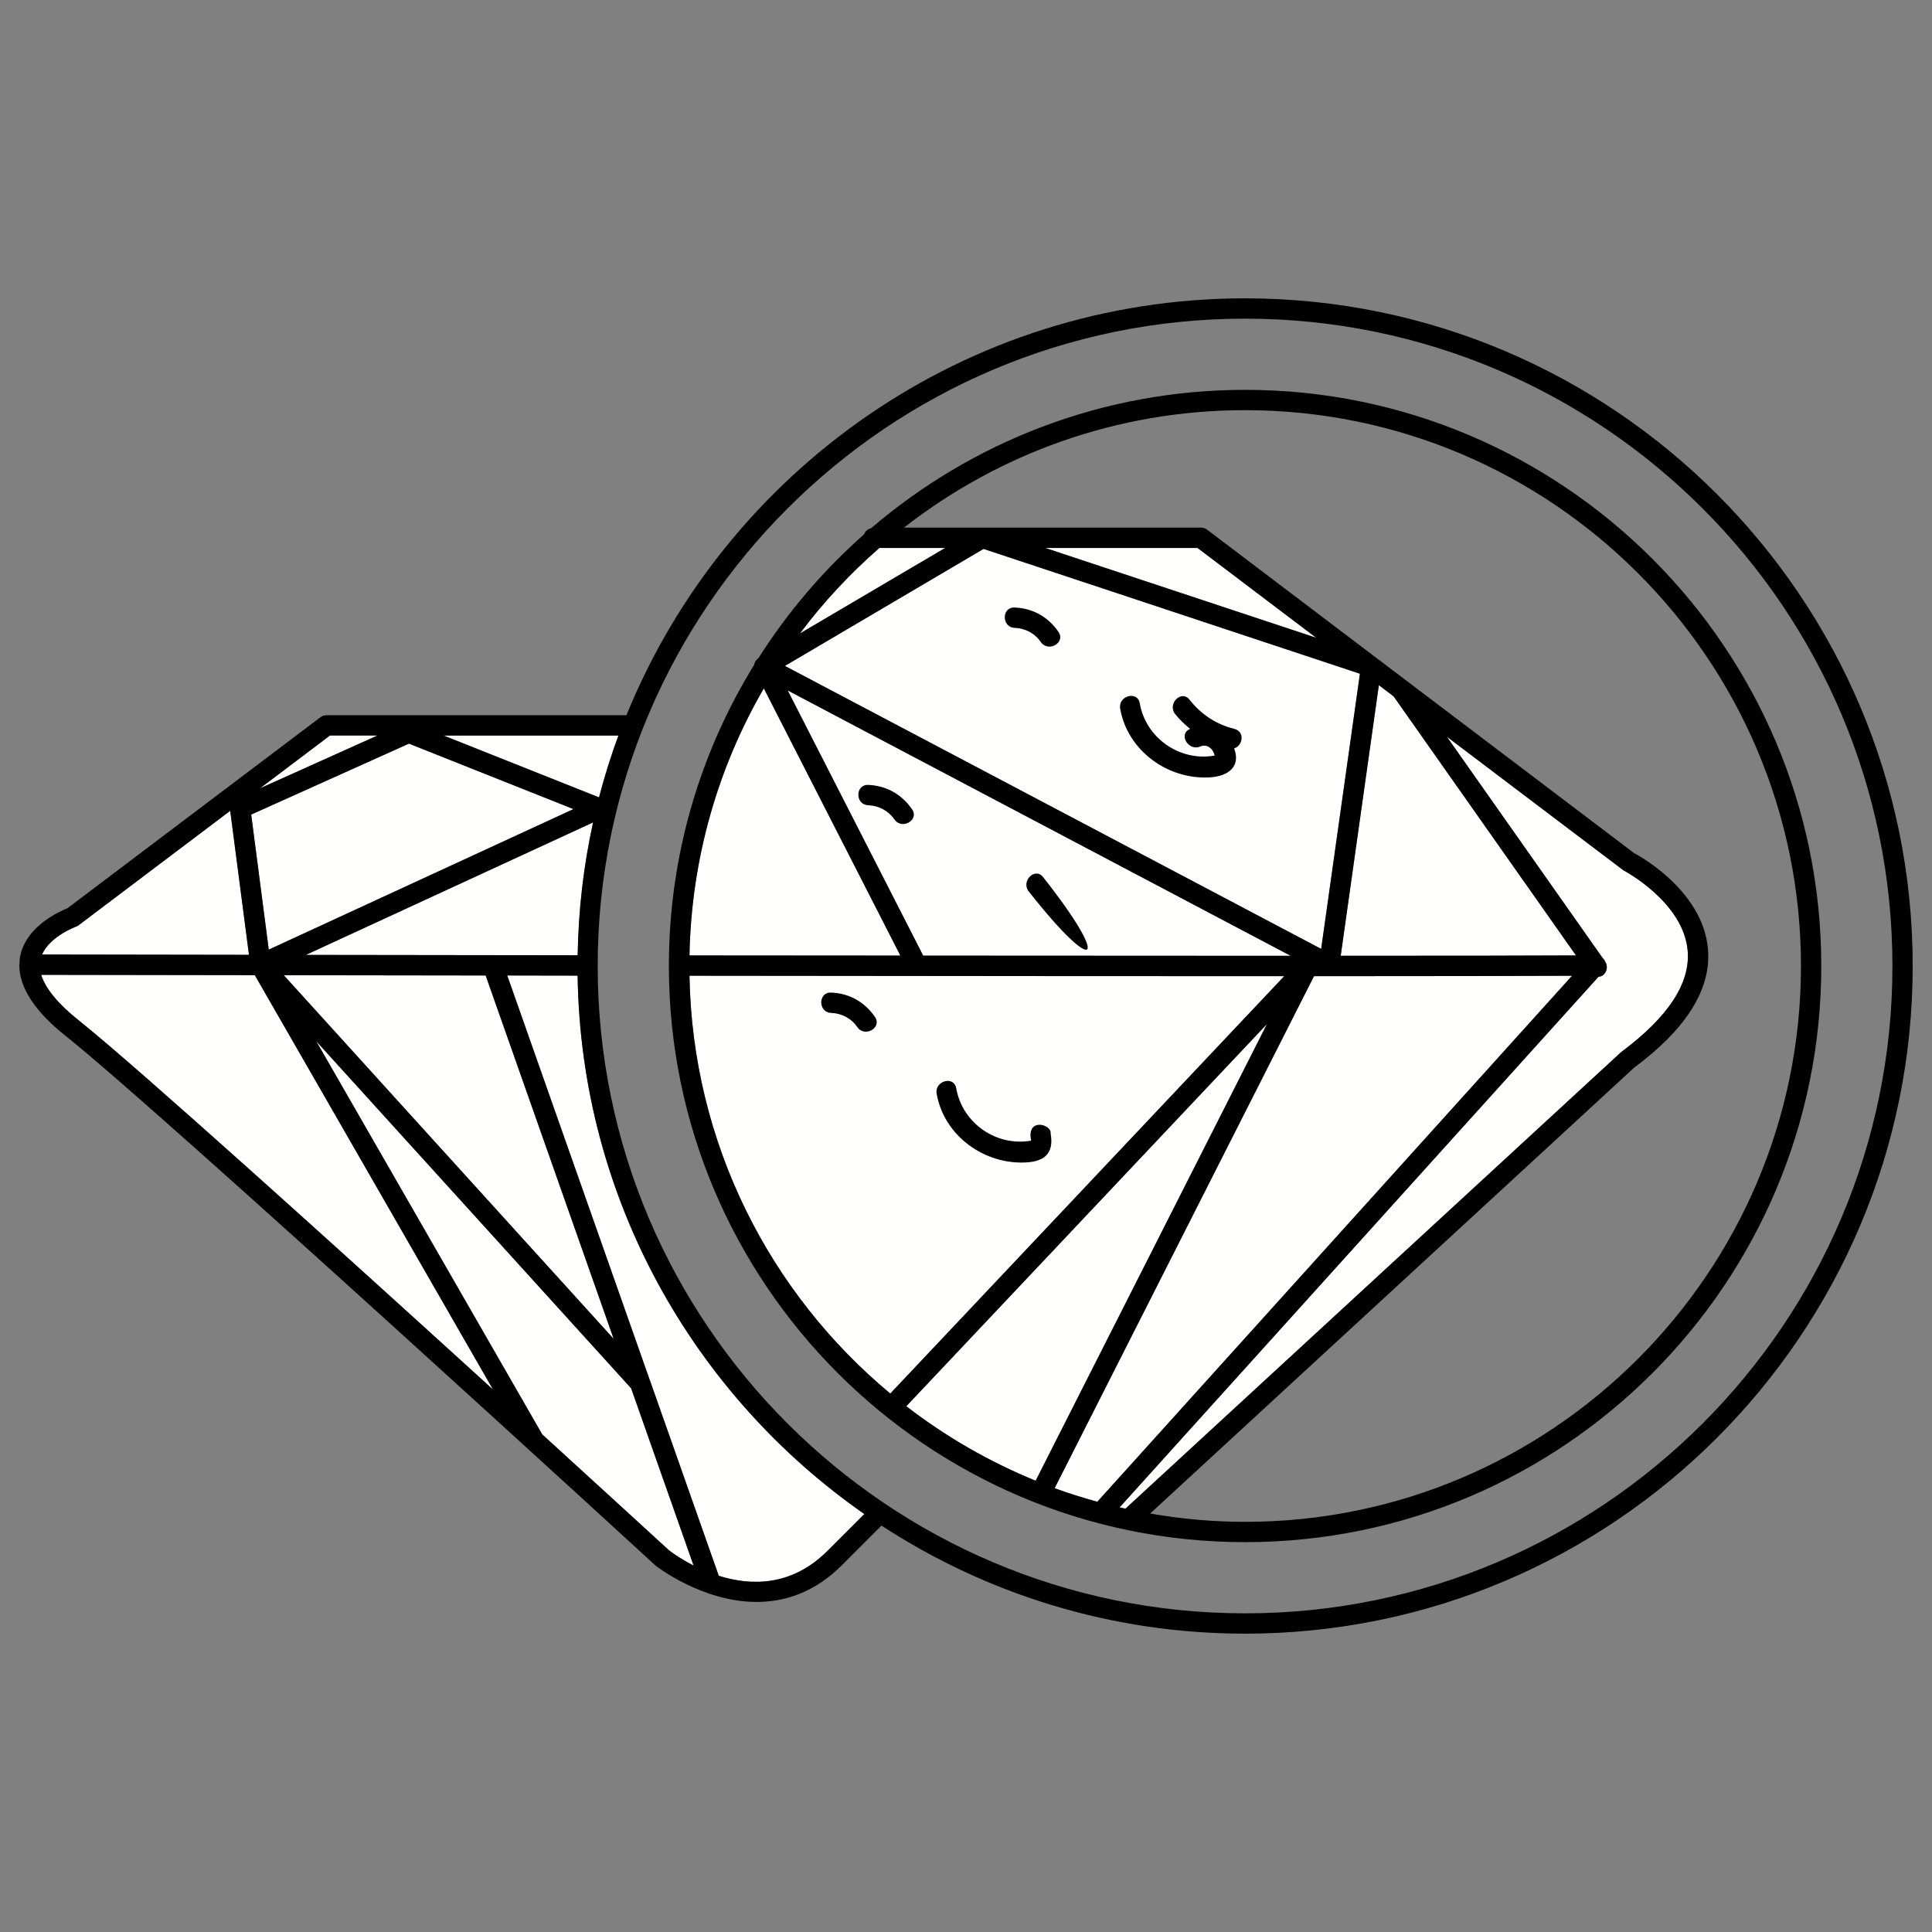 <?xml version="1.0" encoding="UTF-8"?>
<!DOCTYPE svg PUBLIC "-//W3C//DTD SVG 1.1//EN" "http://www.w3.org/Graphics/SVG/1.1/DTD/svg11.dtd">
<!-- Creator: CorelDRAW X7 -->
<svg xmlns="http://www.w3.org/2000/svg" xml:space="preserve" width="50px" height="50px" version="1.1" style="shape-rendering:geometricPrecision; text-rendering:geometricPrecision; image-rendering:optimizeQuality; fill-rule:evenodd; clip-rule:evenodd"
viewBox="0 0 5000000 5000000"
 xmlns:xlink="http://www.w3.org/1999/xlink">
 <rect x="0" y="0" width="5000000" height="5000000" fill="#808080" stroke="none"/>
 <defs>
  <style type="text/css">
   <![CDATA[
    .fil1 {fill:none}
    .fil2 {fill:black}
    .fil0 {fill:#FFFFFE}
   ]]>
  </style>
 </defs>
 <g id="Layer_x0020_1">
  <path class="fil0" d="M2142233 4012922c-94255,94609 -200912,90829 -282056,65199l-178825 -507536c0,0 0,0 -118,0l-368515 -1046017c36024,118 72285,118 109137,236l72994 118c8268,576514 300010,1085349 741992,1393390l-94609 94610 0 0zm-647265 -1540679l-72994 -118c-227724,-236 -442219,-590 -630374,-827l743291 -342885c-24450,111028 -38033,225952 -39923,343830zm-844869 -364145l408320 -183549 425683 169375 -788529 363673 -45474 -349499 0 0zm606752 416470l331309 940423 -853727 -941132c156501,236 333435,472 522418,709zm293395 -460999l-402060 -160044 452258 0c-19252,52206 -36025,105593 -50198,160044zm-696282 -160044l122838 0 -303671 136539 180833 -136539zm-657895 494897c2599,-827 4961,-2126 7087,-3662l392611 -296347 48545 372649c-267056,-354 -461826,-709 -535411,-827 20434,-47009 86459,-71459 87168,-71813l0 0zm-89294 124492c73349,118 275442,354 552655,827l616437 1072357c-393320,-358004 -921289,-835184 -1072120,-955424 -53624,-42639 -86224,-82680 -97090,-117760l0 0 118 0zm1296537 1189290l-584900 -1017552 814986 898375 161580 458636c-37088,-18898 -61065,-37560 -63664,-39568 -4134,-3780 -139138,-127563 -328002,-299891l0 0z"/>
  <path class="fil0" d="M1784348 2525158l54923 118c617736,709 1112751,1063 1484220,1063l-1019442 1080153c-311585,-259142 -512142,-647029 -519701,-1081334zm491354 -1106964l170202 0 -375721 221228c60475,-80790 129571,-154848 205519,-221228l0 0zm1330908 383871l471983 670533c-99806,590 -303317,944 -608996,944 119,-236 237,-354 237,-590l98625 -699707 38033 28820 0 0 118 0zm-709038 2099003l1239369 -1373193c3662,-591 7323,-1063 10512,-3307 11576,-8150 14410,-24096 6733,-35907 -1417,-3543 -3662,-6614 -6496,-9331l-403241 -572735 456864 345720c1536,827 156147,82089 166423,208944 6732,83624 -50435,170911 -172210,261504l-1282954 1181730c-5079,-1063 -10040,-2244 -15000,-3425l0 0zm-168195 -49608l671242 -1325121c332963,-118 556317,-472 667816,-1063l-1228621 1361264c-37324,-10394 -74294,-21851 -110437,-35080l0 0 0 0zm-383870 -212133l933455 -989204 -598720 1181966c-120594,-49253 -233039,-114334 -334735,-192762l0 0zm-368752 -1857814l353397 691557c-154020,-118 -317608,-236 -490763,-354l-55041 -118c4842,-251347 74175,-486984 192407,-691085l0 0zm412454 691675l-350680 -686360 1301734 686833c-256662,0 -573916,-237 -951054,-473l0 0zm-357885 -749787l514150 -302844 973968 323041 -100279 712109 -1387839 -732306 0 0 0 0zm674076 -305207l393910 0 306978 232330 -700888 -232330 0 0z"/>
  <rect class="fil1" x="-59" y="-21" width="5000118" height="5000118"/>
  <path class="fil2" d="M3222267 772111c-723330,0 -1343901,446825 -1601035,1078853l-776009 0c-5787,0 -11338,1772 -15945,5315l-654824 494307c-20552,8150 -109491,47600 -122838,127445 -945,5433 -945,10866 -1063,16300 -118,708 -591,1417 -591,2126 0,354 0,708 0,1181 0,57994 39923,119885 120949,184139 246386,196424 1512095,1357366 1526032,1370240 1890,1418 120004,93783 261386,93783 71814,0 149651,-23859 221110,-95672l99924 -99925c709,-590 945,-1535 1536,-2244 270953,176817 594113,279930 941132,279930 952825,0 1728007,-775064 1728007,-1727889 0,-952825 -775182,-1727889 -1727889,-1727889l118 0zm-1071412 1796631c-34017,-1299 -33899,51262 0,52679 27639,1063 52207,13938 68034,36852 19252,27638 64844,1299 45474,-26576 -26812,-38741 -66262,-61065 -113508,-62955zm517694 383162c-89176,16182 -177998,-44647 -193825,-135477 -5788,-33426 -56459,-19252 -50671,13938 18898,109255 124256,184848 233039,177879 45355,-2834 71340,-22914 61891,-75002 3780,-23387 -63073,-42521 -50434,18662l0 0zm-421667 -920580c-34017,-1181 -33899,51261 0,52679 27638,1063 52206,14055 68033,36851 19253,27639 64845,1299 45474,-26457 -26812,-38742 -66262,-61183 -113507,-63073zm452612 238472c-21024,-26576 -57993,10866 -37205,37206 177289,225007 213904,186502 37205,-37206zm-73703 -697581c-34016,-1299 -33898,51261 0,52679 27639,1063 52207,13937 68034,36851 19134,27639 64845,1300 45474,-26575 -26812,-38742 -66262,-61065 -113508,-62955zm568719 314065c-47246,-11693 -85987,-37442 -116106,-75593 -21024,-26576 -57994,10866 -37206,37206 11457,14528 24804,26930 38978,38505 -236,0 -355,0 -473,118 -31182,13111 -4370,58467 26576,45474 18662,-7914 33781,6969 37206,23387 -89176,16181 -178116,-44648 -193825,-135477 -5788,-33308 -56459,-19135 -50671,13937 18898,109256 124256,184967 233039,177880 45356,-2835 80199,-26930 61891,-75002 22560,-6260 28584,-43466 591,-50317l0 0 0 -118zm27757 -877351c-369106,0 -707030,135005 -967590,357886 -8504,2126 -15355,7795 -18307,15827 -105594,93310 -197841,201266 -273670,320797 0,0 -119,119 -237,119 -2716,2008 -5079,4370 -6850,7086 -709,945 -1181,2008 -1772,3190 -945,2007 -1654,4133 -2008,6496 -139611,226660 -220519,493244 -220755,778489 0,0 0,0 0,0 0,0 0,0 0,0 0,590 0,827 0,1181 0,822191 668998,1491071 1491307,1491071 822191,0 1491071,-668880 1491071,-1491071 0,-822191 -668880,-1491071 -1491071,-1491071l-118 0zm-946565 409265l170202 0 -375721 221228c60475,-80790 129571,-154848 205519,-221228l0 0zm1330908 383871l471983 670533c-99806,590 -303317,944 -608996,944 119,-236 237,-354 237,-590l98625 -699707 38033 28820 0 0 118 0zm-709038 2099003l1239369 -1373193c3662,-591 7323,-1063 10512,-3307 11576,-8150 14410,-24096 6733,-35789 -1417,-3543 -3662,-6732 -6496,-9331l-403241 -572853 456864 345720c1536,827 156147,82089 166423,208944 6732,83624 -50435,170911 -172210,261504l-1282954 1181730c-5079,-1063 -10040,-2244 -15000,-3425l0 0zm-168195 -49608l671242 -1325121c332963,-118 556317,-472 667816,-1063l-1228621 1361264c-37324,-10394 -74294,-21851 -110437,-35080l0 0 0 0zm-383870 -212133l933455 -989204 -598720 1181966c-120594,-49253 -233039,-114334 -334735,-192762l0 0zm-368752 -1857814l353397 691557c-154020,-118 -317608,-236 -490763,-354l-55041 -118c4842,-251347 74175,-486984 192407,-691085l0 0zm412454 691675l-350680 -686360 1301734 686833c-256662,0 -573916,-237 -951054,-473l0 0zm-357885 -749787l514150 -302844 973968 323041 -100279 712109 -1387839 -732306 0 0 0 0zm674076 -305207l393910 0 306978 232330 -700888 -232330 0 0zm-921052 1106964l54923 118c617736,709 1112751,1063 1484220,1063l-1019442 1080153c-311585,-259142 -512142,-647029 -519701,-1081334zm1437919 1413352c-83861,0 -165714,-7678 -245677,-21497l1252480 -1153855c135241,-100279 199613,-203274 191227,-306151 -12638,-155675 -187447,-247449 -190991,-248985l-664154 -503047c-118,-118 -118,-118 -237,-118l-440801 -334026c-4606,-3426 -10158,-5316 -15945,-5316l-768686 0c243787,-190281 550057,-304025 882784,-304025 793135,0 1438628,645375 1438628,1438510 0,793135 -645493,1438510 -1438628,1438510l0 0zm-1727299 -1466267l-72994 -118c-227724,-118 -442219,-590 -630374,-827l743291 -342885c-24450,111146 -38033,225952 -39923,343830zm-844869 -364145l408320 -183549 425683 169375 -788529 363673 -45474 -349499 0 0zm606752 416470l331309 940423 -853727 -941132c156501,236 333435,472 522418,709zm293395 -460999l-402060 -159926 452258 0c-19252,52088 -36025,105594 -50198,159926zm-696282 -160044l122838 0 -303671 136539 180833 -136539zm-657895 494897c2599,-827 4961,-2126 7087,-3662l392611 -296347 48545 372649c-267056,-354 -461826,-709 -535411,-827 20434,-47009 86459,-71459 87168,-71813l0 0zm-89294 124492c73349,118 275442,354 552655,827l616437 1072357c-393320,-358004 -921289,-835184 -1072120,-955424 -53624,-42639 -86224,-82680 -97090,-117760l0 0 118 0zm1296537 1189290l-584900 -1017552 814986 898375 161580 458636c-37088,-18898 -61065,-37560 -63664,-39568 -4134,-3780 -139138,-127563 -328002,-299891l0 0zm738921 300718c-94255,94609 -200912,90829 -282056,65199l-178825 -507536c0,0 0,0 -118,0l-368515 -1046017c36024,118 72285,118 109137,236l72994 118c8268,576514 300010,1085349 741992,1393390l-94609 94610 0 0zm1080034 162406c-923888,0 -1675447,-751559 -1675447,-1675328 0,-923769 751559,-1675328 1675447,-1675328 923769,0 1675328,751559 1675328,1675328 0,923769 -751559,1675328 -1675328,1675328z"/>
 </g>
</svg>
